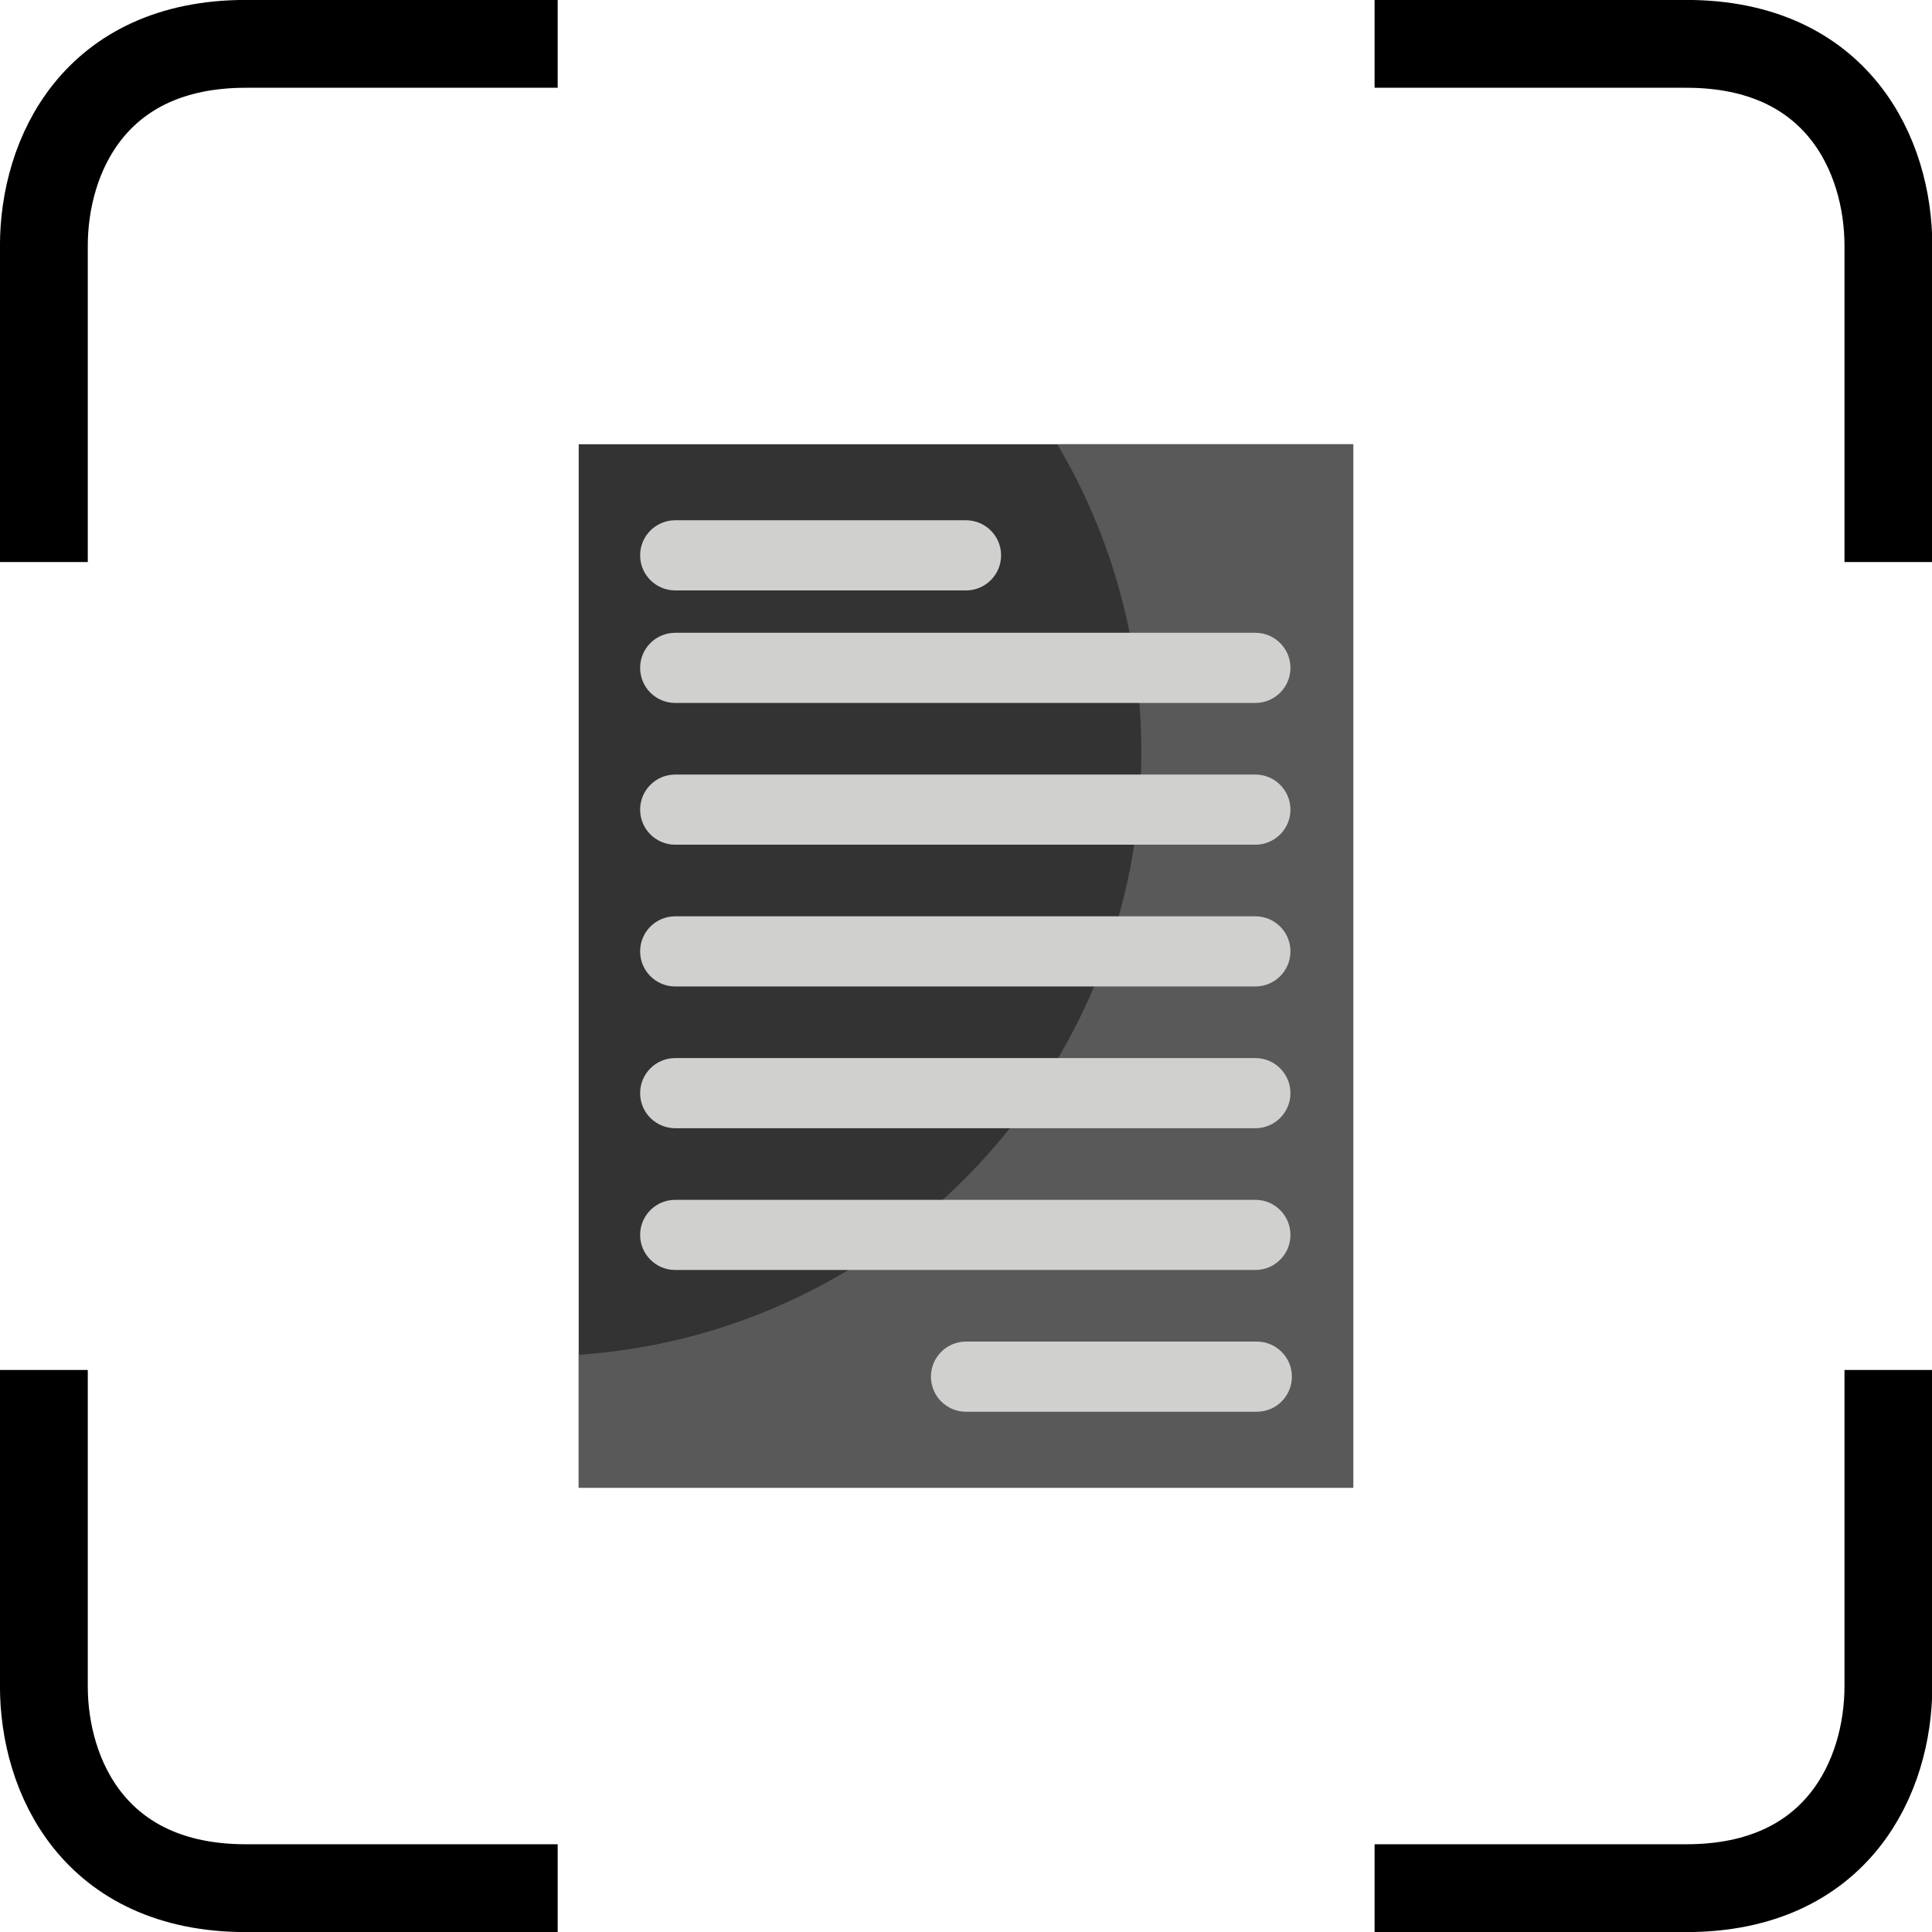 <svg width="122" height="122" viewBox="0 0 122 122" fill="none" xmlns="http://www.w3.org/2000/svg">
<g clip-path="url(#clip0_452:3035)">
<path d="M2.77 35.489V15.524C2.77 9.84 5.959 2.769 15.526 2.769H35.216" stroke="black" stroke-width="5.546"/>
<path d="M119.247 35.489V15.524C119.247 9.84 116.058 2.769 106.49 2.769H86.801" stroke="black" stroke-width="5.546"/>
<path d="M119.247 86.511V106.476C119.247 112.161 116.058 119.232 106.49 119.232H86.801" stroke="black" stroke-width="5.546"/>
<path d="M2.77 86.511V106.476C2.77 112.161 5.959 119.232 15.526 119.232H35.216" stroke="black" stroke-width="5.546"/>
<g clip-path="url(#clip1_452:3035)">
<rect x="36.543" y="28.054" width="48.911" height="65.891" fill="#333333"/>
<path d="M36.543 85.551C56.391 84.2 72.073 67.671 72.073 47.48C72.073 40.386 70.137 33.745 66.765 28.054H85.454V93.945H36.543V85.551Z" fill="#595959"/>
<path fill-rule="evenodd" clip-rule="evenodd" d="M40.422 42.174C40.422 40.951 41.413 39.959 42.637 39.959H79.274C80.497 39.959 81.488 40.951 81.488 42.174C81.488 43.397 80.497 44.389 79.274 44.389H42.637C41.413 44.389 40.422 43.397 40.422 42.174Z" fill="#D0D0CF"/>
<path fill-rule="evenodd" clip-rule="evenodd" d="M40.422 60.077C40.422 58.854 41.413 57.862 42.637 57.862H79.274C80.497 57.862 81.488 58.854 81.488 60.077C81.488 61.3 80.497 62.292 79.274 62.292H42.637C41.413 62.292 40.422 61.3 40.422 60.077Z" fill="#D0D0CF"/>
<path fill-rule="evenodd" clip-rule="evenodd" d="M40.422 77.981C40.422 76.757 41.413 75.766 42.637 75.766H79.274C80.497 75.766 81.488 76.757 81.488 77.981C81.488 79.204 80.497 80.195 79.274 80.195H42.637C41.413 80.195 40.422 79.204 40.422 77.981Z" fill="#D0D0CF"/>
<path fill-rule="evenodd" clip-rule="evenodd" d="M40.422 51.126C40.422 49.902 41.413 48.911 42.637 48.911H79.274C80.497 48.911 81.488 49.902 81.488 51.126C81.488 52.349 80.497 53.34 79.274 53.34H42.637C41.413 53.34 40.422 52.349 40.422 51.126Z" fill="#D0D0CF"/>
<path fill-rule="evenodd" clip-rule="evenodd" d="M40.422 69.029C40.422 67.806 41.413 66.814 42.637 66.814H79.274C80.497 66.814 81.488 67.806 81.488 69.029C81.488 70.252 80.497 71.244 79.274 71.244H42.637C41.413 71.244 40.422 70.252 40.422 69.029Z" fill="#D0D0CF"/>
<path fill-rule="evenodd" clip-rule="evenodd" d="M40.422 35.068C40.422 33.845 41.413 32.853 42.637 32.853H61.001C62.224 32.853 63.216 33.845 63.216 35.068C63.216 36.291 62.224 37.283 61.001 37.283H42.637C41.413 37.283 40.422 36.291 40.422 35.068Z" fill="#D0D0CF"/>
<path fill-rule="evenodd" clip-rule="evenodd" d="M58.785 86.932C58.785 85.709 59.777 84.717 61 84.717H79.365C80.588 84.717 81.579 85.709 81.579 86.932C81.579 88.155 80.588 89.147 79.365 89.147H61C59.777 89.147 58.785 88.155 58.785 86.932Z" fill="#D0D0CF"/>
</g>
</g>
<defs>
<clipPath id="clip0_452:3035">
<rect width="122" height="122" fill="white"/>
</clipPath>
<clipPath id="clip1_452:3035">
<rect width="48.911" height="65.891" fill="white" transform="translate(36.543 28.055)"/>
</clipPath>
</defs>
</svg>
